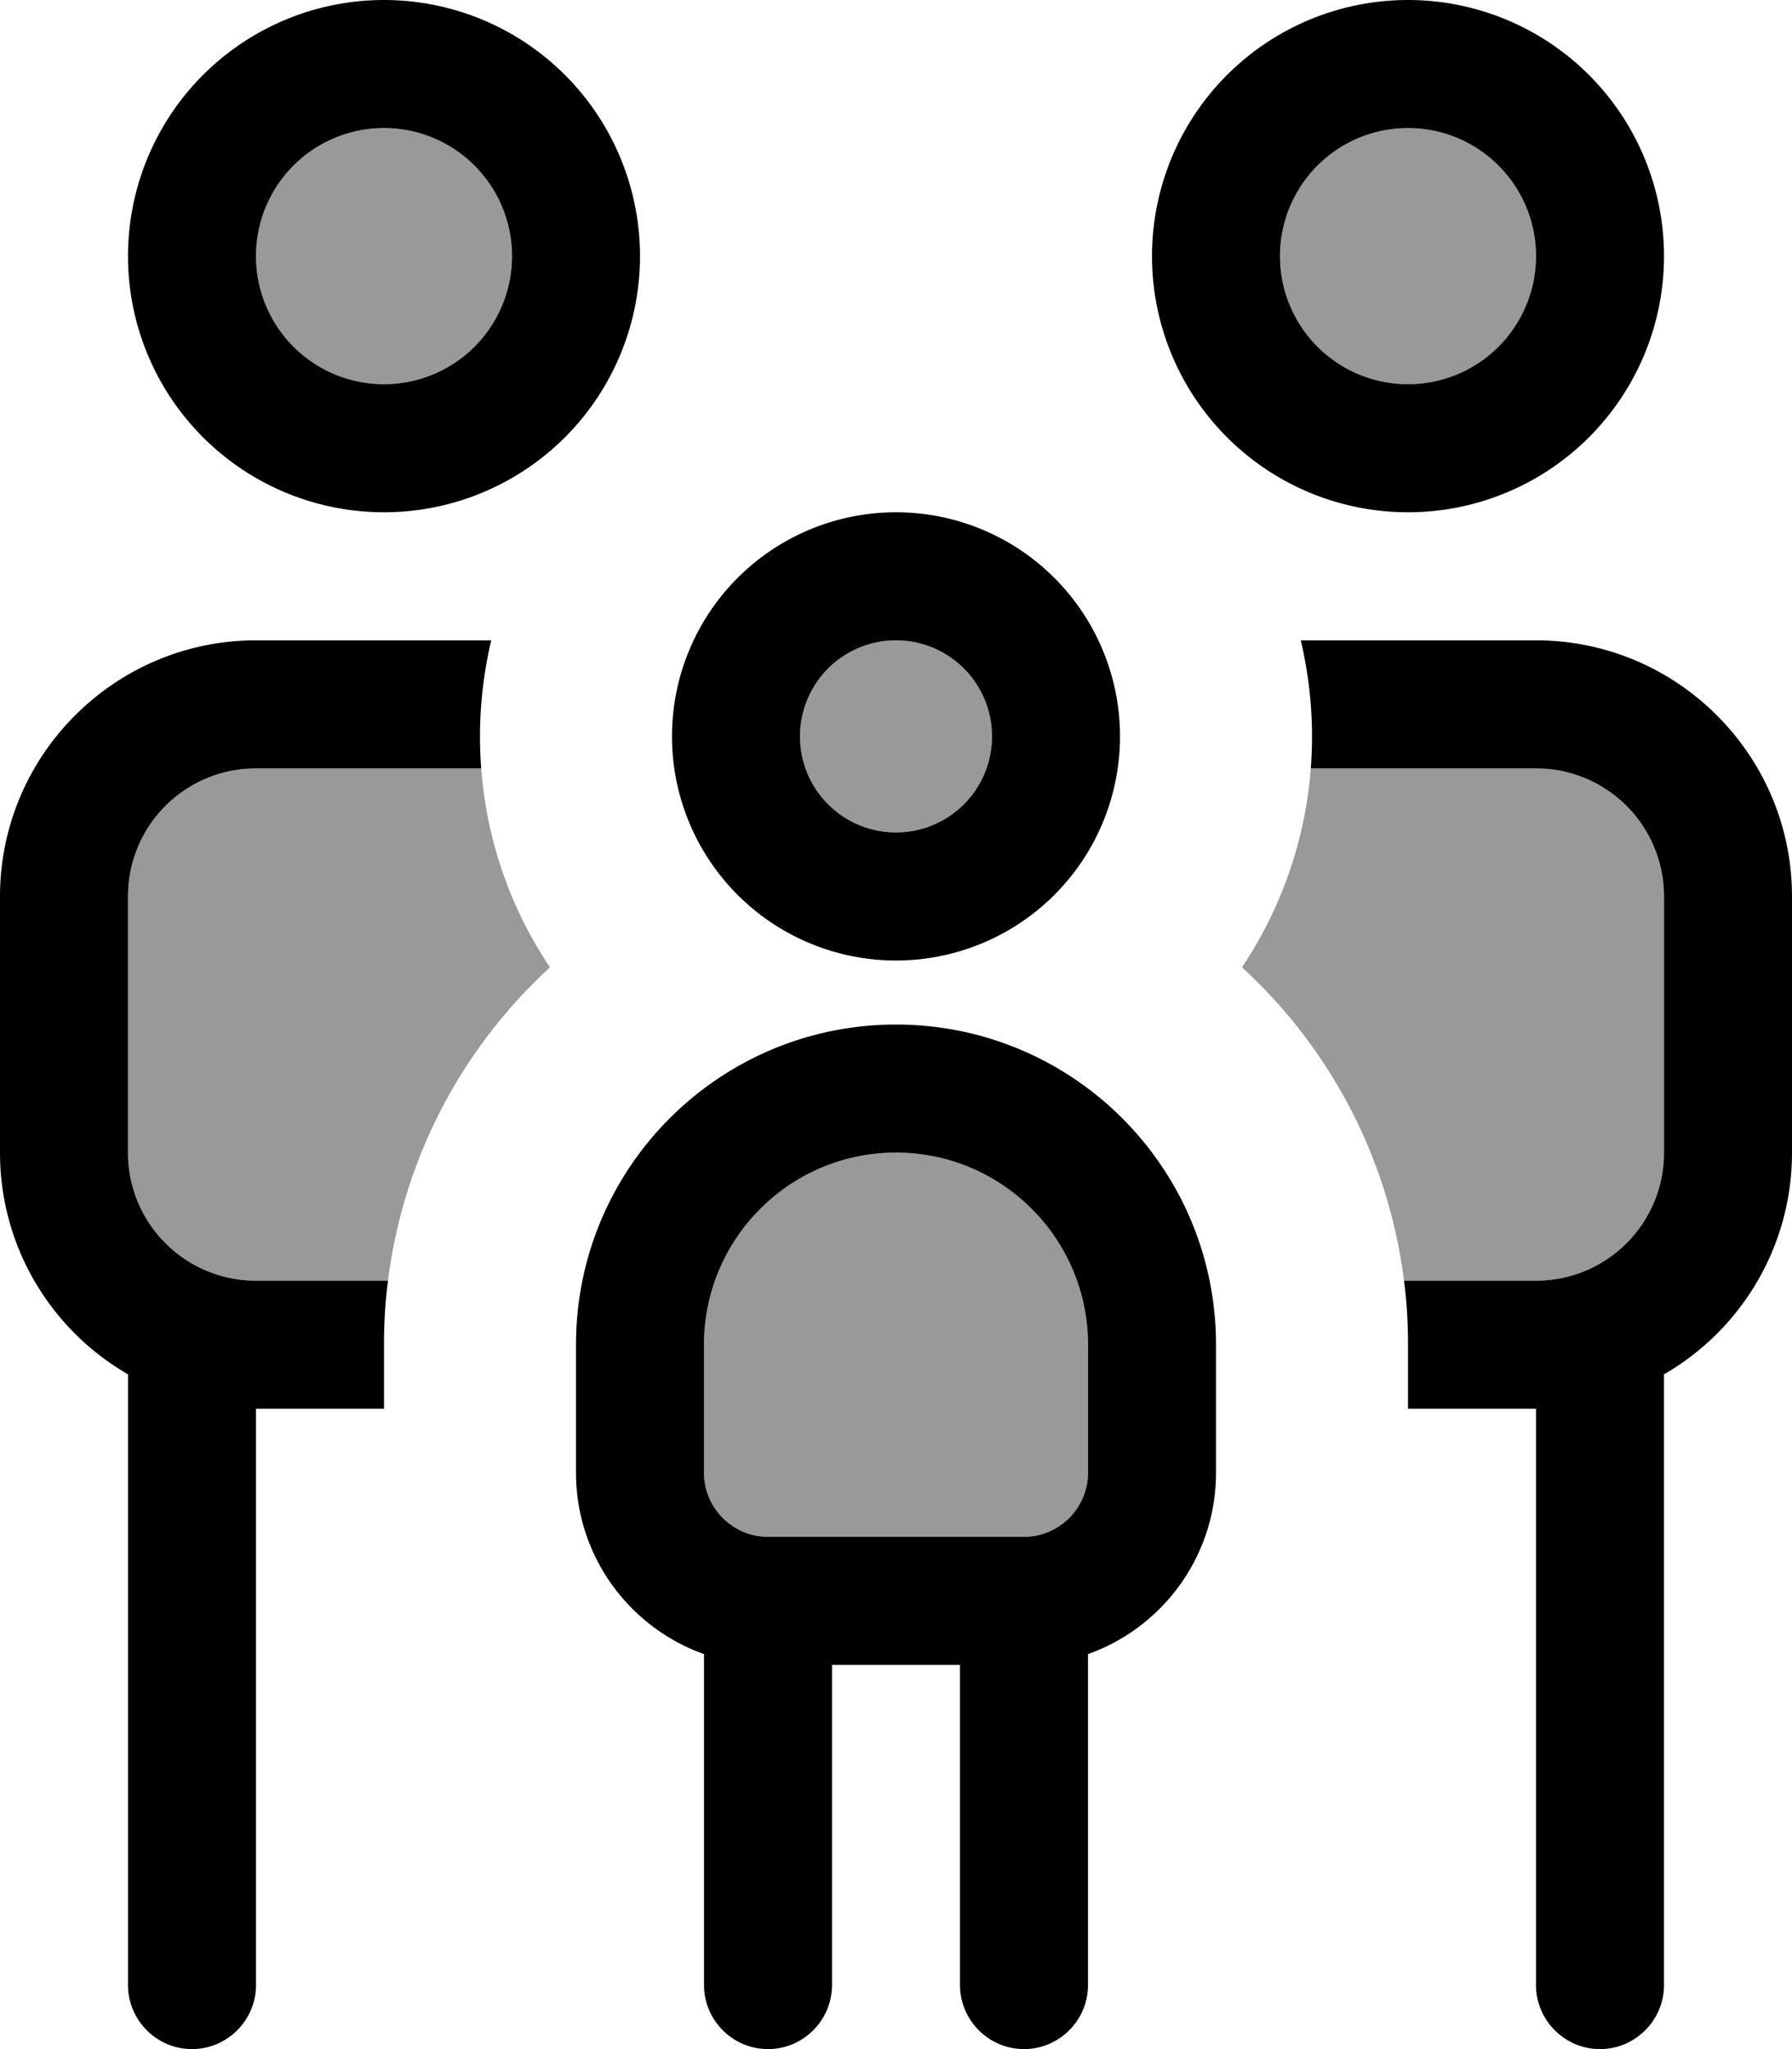 <svg xmlns="http://www.w3.org/2000/svg" viewBox="0 0 448 512"><!--! Font Awesome Pro 7.1.0 by @fontawesome - https://fontawesome.com License - https://fontawesome.com/license (Commercial License) Copyright 2025 Fonticons, Inc. --><path opacity=".4" fill="currentColor" d="M32 224c0-17.7 14.3-32 32-32l56.3 0c1.4 18.3 7.5 35.3 17.2 49.7-21.8 20-36.6 47.4-40.5 78.3l-33 0c-17.7 0-32-14.3-32-32l0-64zM128 64a32 32 0 1 1 -64 0 32 32 0 1 1 64 0zm48 272c0-26.5 21.5-48 48-48s48 21.5 48 48l0 32c0 8.8-7.2 16-16 16l-64 0c-8.8 0-16-7.2-16-16l0-32zm72-152a24 24 0 1 1 -48 0 24 24 0 1 1 48 0zm62.5 57.7c9.6-14.4 15.8-31.4 17.2-49.7l56.3 0c17.7 0 32 14.3 32 32l0 64c0 17.7-14.3 32-32 32l-33 0c-3.9-30.9-18.7-58.3-40.5-78.3zM384 64a32 32 0 1 1 -64 0 32 32 0 1 1 64 0z"/><path fill="currentColor" d="M128 64a32 32 0 1 0 -64 0 32 32 0 1 0 64 0zM32 64A64 64 0 1 1 160 64 64 64 0 1 1 32 64zM64 192c-17.7 0-32 14.3-32 32l0 64c0 17.7 14.3 32 32 32l33 0c-.7 5.2-1 10.6-1 16l0 16-32 0 0 144c0 8.8-7.2 16-16 16s-16-7.2-16-16l0-152.6C12.9 332.4 0 311.7 0 288l0-64c0-35.3 28.7-64 64-64l58.8 0c-1.8 7.7-2.8 15.7-2.8 24 0 2.7 .1 5.4 .3 8L64 192zM384 352l-32 0 0-16c0-5.4-.3-10.8-1-16l33 0c17.7 0 32-14.3 32-32l0-64c0-17.7-14.3-32-32-32l-56.3 0c.2-2.6 .3-5.3 .3-8 0-8.3-1-16.3-2.8-24l58.8 0c35.3 0 64 28.7 64 64l0 64c0 23.7-12.9 44.4-32 55.4L416 496c0 8.8-7.2 16-16 16s-16-7.2-16-16l0-144zm0-288a32 32 0 1 0 -64 0 32 32 0 1 0 64 0zm-96 0a64 64 0 1 1 128 0 64 64 0 1 1 -128 0zM224 208a24 24 0 1 0 0-48 24 24 0 1 0 0 48zm0-80a56 56 0 1 1 0 112 56 56 0 1 1 0-112zm0 160c-26.5 0-48 21.5-48 48l0 32c0 8.8 7.2 16 16 16l64 0c8.8 0 16-7.2 16-16l0-32c0-26.5-21.5-48-48-48zM176 413.3c-18.6-6.6-32-24.4-32-45.3l0-32c0-44.2 35.8-80 80-80s80 35.8 80 80l0 32c0 20.9-13.4 38.7-32 45.3l0 82.7c0 8.8-7.2 16-16 16s-16-7.2-16-16l0-80-32 0 0 80c0 8.8-7.2 16-16 16s-16-7.2-16-16l0-82.7z"/></svg>